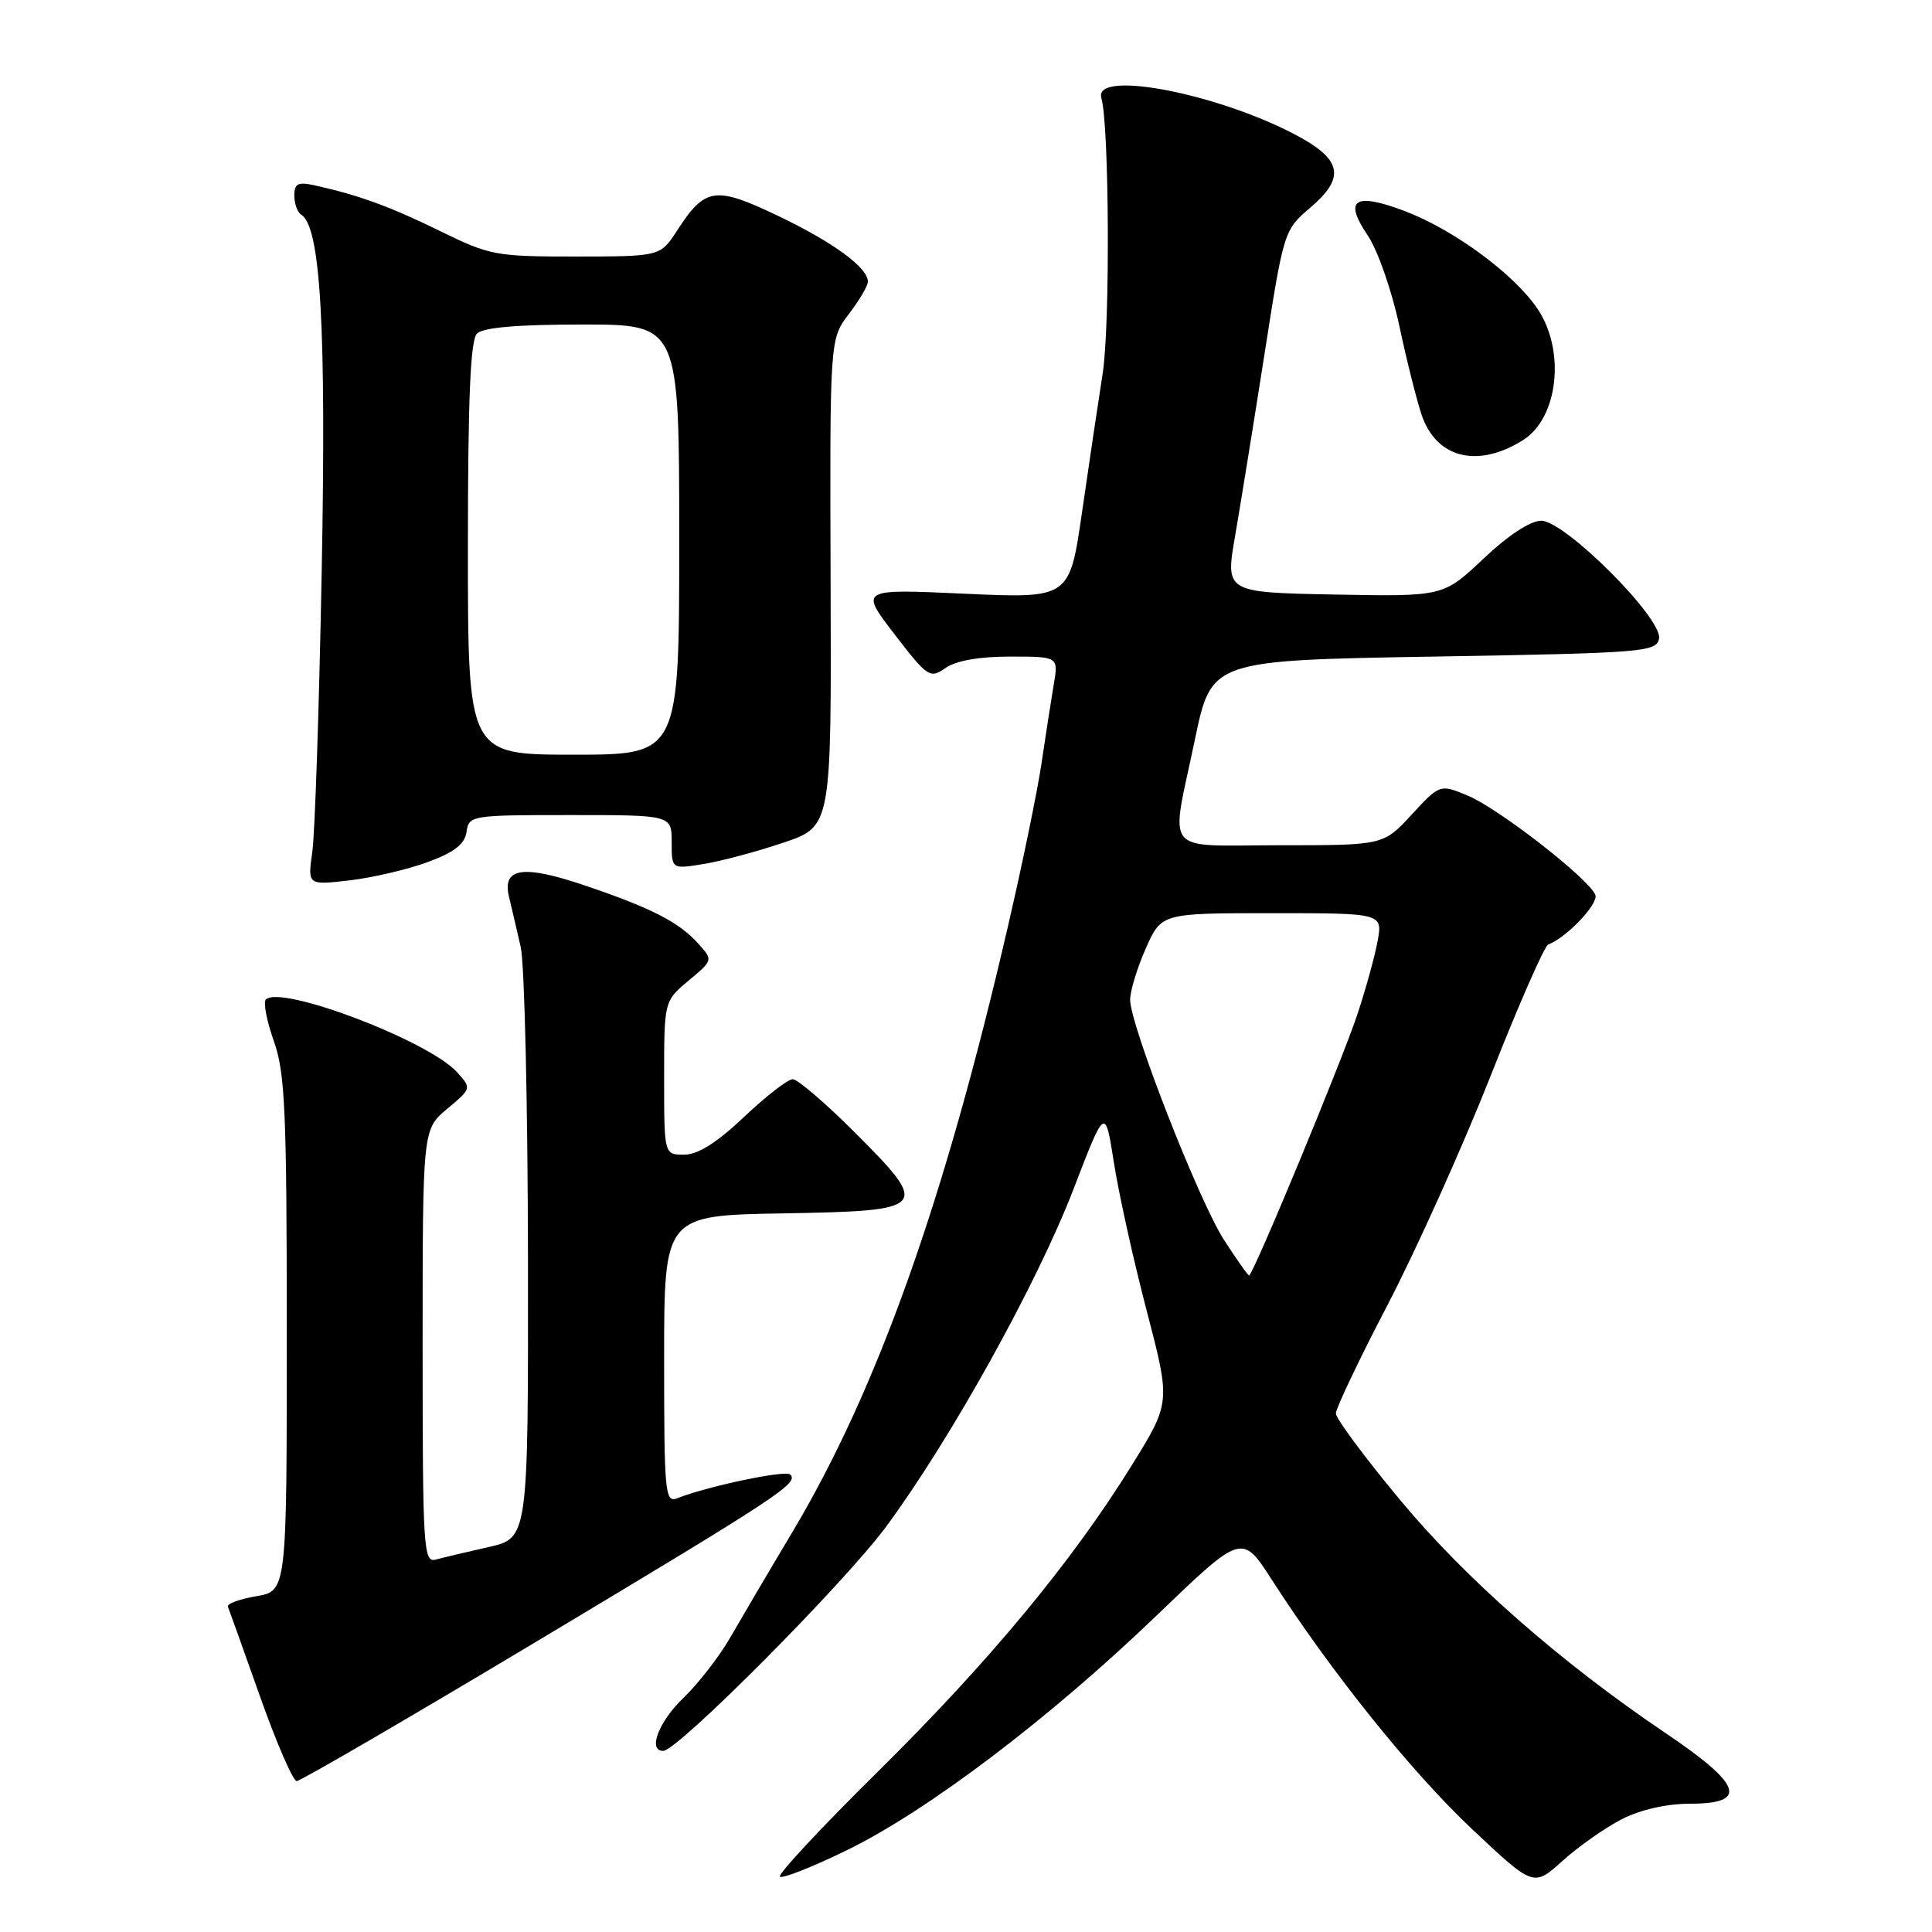 <?xml version="1.0" encoding="UTF-8" standalone="no"?>
<!DOCTYPE svg PUBLIC "-//W3C//DTD SVG 1.1//EN" "http://www.w3.org/Graphics/SVG/1.1/DTD/svg11.dtd" >
<svg xmlns="http://www.w3.org/2000/svg" xmlns:xlink="http://www.w3.org/1999/xlink" version="1.1" viewBox="0 0 256 256">
 <g >
 <path fill="currentColor"
d=" M 214.92 241.04 C 217.38 239.79 220.86 239.00 223.96 239.00 C 231.70 239.00 230.84 236.48 220.75 229.68 C 206.75 220.24 194.17 209.19 185.41 198.62 C 180.79 193.05 177.01 187.96 177.01 187.29 C 177.00 186.63 180.11 180.10 183.92 172.79 C 187.72 165.48 193.85 151.85 197.54 142.50 C 201.22 133.15 204.65 125.34 205.15 125.15 C 207.59 124.24 211.84 119.75 211.39 118.58 C 210.58 116.47 198.61 107.15 194.52 105.44 C 190.80 103.89 190.80 103.89 187.05 107.94 C 183.31 112.00 183.31 112.00 169.65 112.00 C 153.80 112.00 155.08 113.58 158.33 98.00 C 160.52 87.50 160.52 87.50 190.00 87.00 C 217.82 86.53 219.49 86.39 219.83 84.62 C 220.34 81.98 207.37 69.00 204.22 69.00 C 202.78 69.00 199.83 70.94 196.56 74.03 C 191.25 79.05 191.25 79.05 176.81 78.78 C 162.36 78.50 162.36 78.50 163.66 71.00 C 164.37 66.88 166.12 56.08 167.54 47.00 C 170.11 30.55 170.13 30.49 173.67 27.47 C 178.13 23.67 177.82 21.31 172.49 18.31 C 162.25 12.57 144.79 9.07 145.94 13.00 C 146.98 16.57 147.11 43.08 146.11 49.49 C 145.51 53.34 144.27 61.63 143.37 67.90 C 141.72 79.30 141.72 79.30 127.81 78.67 C 113.91 78.03 113.91 78.03 118.52 84.03 C 122.93 89.76 123.23 89.95 125.29 88.51 C 126.67 87.54 129.76 87.00 133.85 87.00 C 140.26 87.00 140.26 87.00 139.62 90.75 C 139.27 92.81 138.55 97.45 138.02 101.05 C 137.50 104.65 135.48 114.45 133.54 122.82 C 125.12 159.22 116.25 184.12 105.00 203.00 C 101.88 208.22 98.17 214.53 96.75 217.00 C 95.33 219.47 92.56 223.05 90.59 224.95 C 87.28 228.12 85.79 232.00 87.88 232.00 C 89.79 232.00 111.86 209.80 117.41 202.30 C 126.00 190.66 137.41 170.11 142.24 157.58 C 146.44 146.65 146.44 146.65 147.60 154.08 C 148.24 158.16 150.19 166.98 151.94 173.67 C 155.12 185.84 155.12 185.84 149.96 194.17 C 142.04 206.95 131.07 220.19 116.26 234.81 C 108.85 242.13 103.03 248.37 103.34 248.67 C 103.64 248.97 107.63 247.40 112.20 245.17 C 122.93 239.93 139.07 227.70 153.28 214.04 C 164.57 203.19 164.57 203.19 168.53 209.34 C 176.41 221.58 187.07 234.86 195.06 242.37 C 203.21 250.04 203.21 250.04 207.06 246.56 C 209.18 244.65 212.71 242.17 214.92 241.04 Z  M 71.36 217.35 C 103.32 198.20 105.86 196.53 104.71 195.38 C 104.09 194.76 93.82 196.92 89.75 198.52 C 88.12 199.17 88.00 197.90 88.00 180.13 C 88.00 161.05 88.00 161.05 103.74 160.78 C 123.11 160.44 123.36 160.15 113.18 149.97 C 109.35 146.14 105.68 143.00 105.04 143.00 C 104.40 143.00 101.50 145.25 98.59 148.00 C 94.98 151.42 92.47 153.00 90.65 153.00 C 88.00 153.00 88.00 153.00 88.00 142.82 C 88.00 132.65 88.00 132.65 91.25 129.93 C 94.50 127.22 94.50 127.22 92.50 125.01 C 89.96 122.19 86.36 120.34 77.62 117.37 C 69.30 114.54 66.50 114.95 67.45 118.85 C 67.80 120.31 68.50 123.30 69.00 125.50 C 69.50 127.70 69.93 146.22 69.96 166.65 C 70.00 203.80 70.00 203.80 64.75 204.99 C 61.86 205.64 58.71 206.39 57.75 206.65 C 56.11 207.10 56.00 205.28 56.00 178.39 C 56.00 149.65 56.00 149.65 59.25 146.93 C 62.49 144.22 62.50 144.21 60.56 142.07 C 56.80 137.91 37.21 130.46 35.23 132.44 C 34.86 132.80 35.34 135.28 36.28 137.93 C 37.78 142.14 38.00 147.18 38.00 176.80 C 38.00 210.82 38.00 210.82 33.95 211.51 C 31.72 211.89 30.03 212.51 30.20 212.90 C 30.36 213.29 32.28 218.65 34.46 224.81 C 36.64 230.96 38.82 236.00 39.32 236.00 C 39.81 236.00 54.23 227.61 71.36 217.35 Z  M 56.71 114.22 C 60.21 112.92 61.59 111.85 61.82 110.22 C 62.13 108.05 62.45 108.00 75.57 108.00 C 89.00 108.00 89.00 108.00 89.00 111.59 C 89.00 115.18 89.00 115.18 93.25 114.48 C 95.59 114.10 100.35 112.83 103.83 111.65 C 110.17 109.50 110.17 109.50 110.06 77.22 C 109.95 44.93 109.95 44.93 112.47 41.62 C 113.86 39.80 115.00 37.87 115.00 37.33 C 115.00 35.46 110.46 32.13 103.11 28.61 C 94.76 24.62 93.44 24.81 89.73 30.53 C 87.50 33.98 87.50 33.98 76.36 33.99 C 65.73 34.00 64.91 33.85 58.36 30.64 C 51.73 27.38 47.52 25.85 41.75 24.57 C 39.48 24.07 39.00 24.30 39.00 25.92 C 39.00 27.00 39.41 28.13 39.91 28.44 C 42.48 30.03 43.24 43.23 42.63 75.56 C 42.29 93.68 41.73 110.48 41.38 112.90 C 40.76 117.30 40.76 117.30 46.35 116.65 C 49.42 116.29 54.08 115.19 56.71 114.22 Z  M 201.79 58.33 C 206.48 55.40 207.47 46.48 203.73 40.92 C 200.61 36.29 192.59 30.40 186.09 27.95 C 179.46 25.45 178.00 26.43 181.24 31.21 C 182.54 33.13 184.41 38.48 185.40 43.10 C 186.38 47.72 187.73 53.07 188.38 54.99 C 190.34 60.73 195.78 62.08 201.79 58.33 Z  M 162.16 164.25 C 158.81 159.02 149.75 135.83 149.75 132.47 C 149.75 131.31 150.68 128.25 151.82 125.68 C 153.89 121.00 153.89 121.00 168.56 121.00 C 183.22 121.00 183.22 121.00 182.53 124.75 C 182.15 126.81 180.93 131.20 179.83 134.50 C 177.70 140.86 166.03 169.00 165.51 169.00 C 165.35 169.00 163.84 166.86 162.16 164.25 Z  M 62.00 72.70 C 62.00 52.80 62.33 45.07 63.20 44.20 C 64.01 43.39 68.58 43.00 77.20 43.00 C 90.00 43.00 90.00 43.00 90.00 71.50 C 90.00 100.00 90.00 100.00 76.00 100.00 C 62.00 100.00 62.00 100.00 62.00 72.70 Z "/>
</g>
</svg>